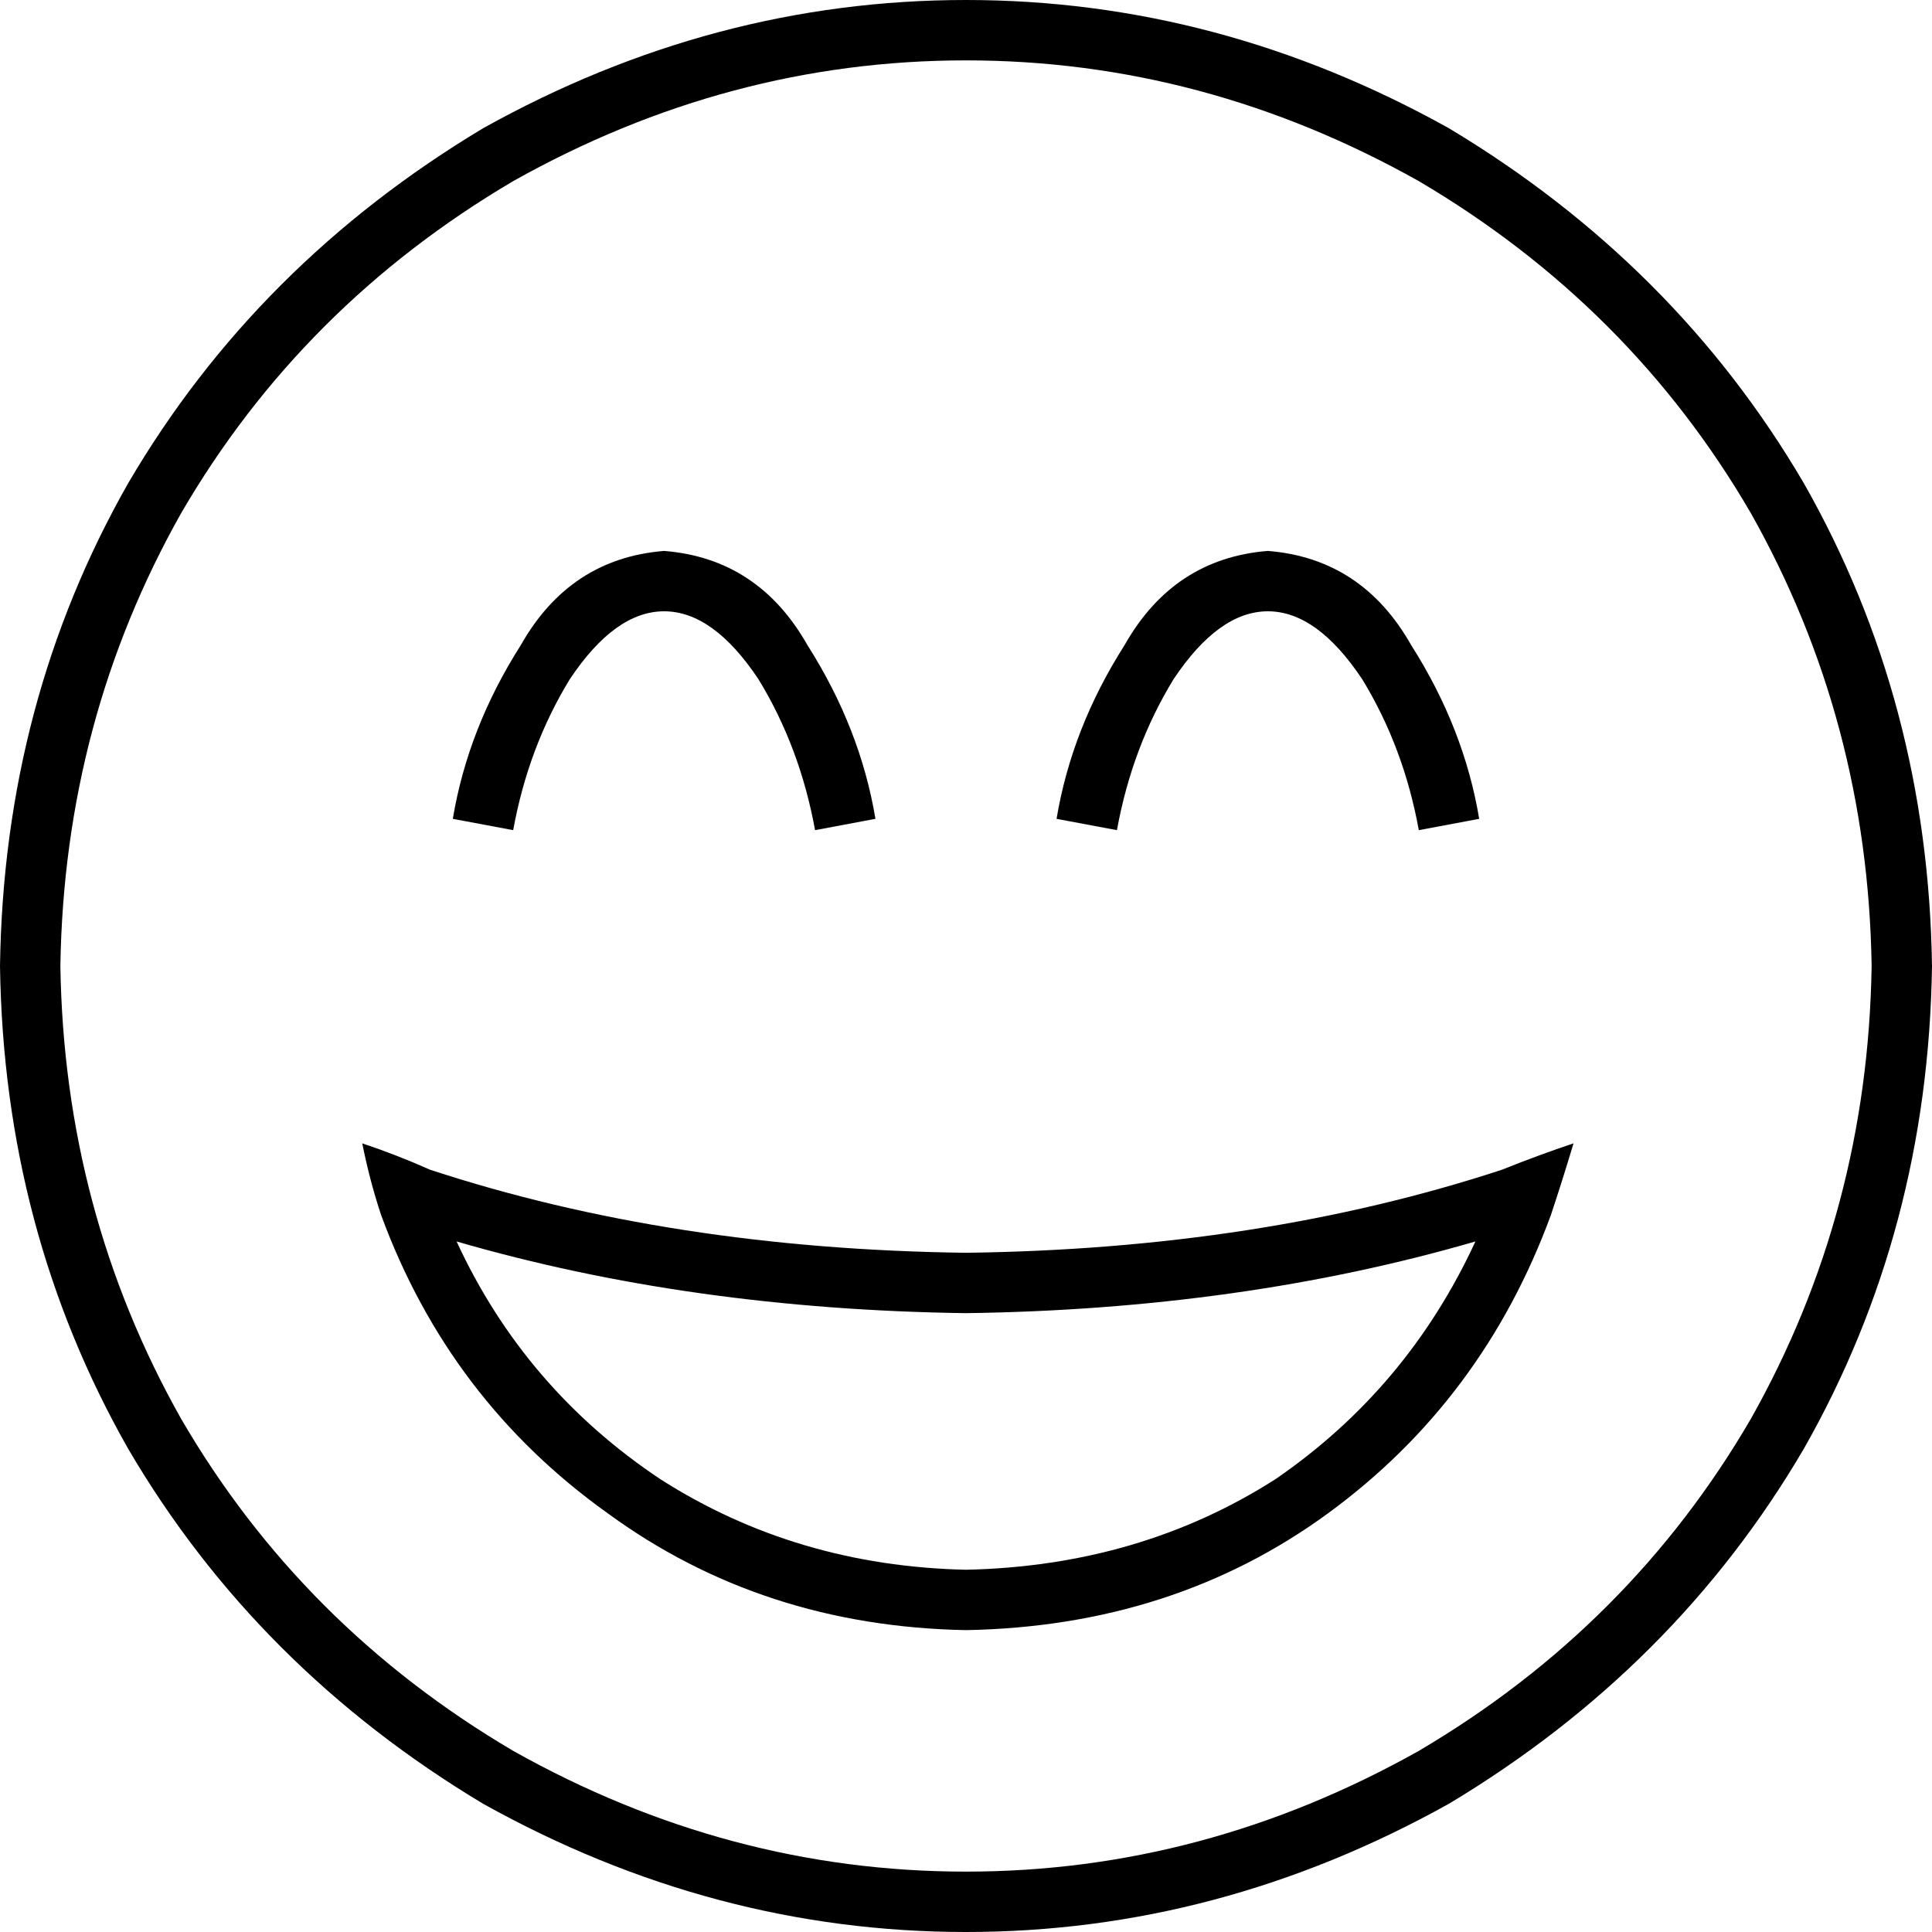 <svg xmlns="http://www.w3.org/2000/svg" viewBox="0 0 512 512">
  <path d="M 496 256 Q 495 191 464 136 L 464 136 L 464 136 Q 432 81 376 48 Q 319 16 256 16 Q 193 16 136 48 Q 80 81 48 136 Q 17 191 16 256 Q 17 321 48 376 Q 80 431 136 464 Q 193 496 256 496 Q 319 496 376 464 Q 432 431 464 376 Q 495 321 496 256 L 496 256 Z M 0 256 Q 1 186 34 128 L 34 128 L 34 128 Q 68 70 128 34 Q 189 0 256 0 Q 323 0 384 34 Q 444 70 478 128 Q 511 186 512 256 Q 511 326 478 384 Q 444 442 384 478 Q 323 512 256 512 Q 189 512 128 478 Q 68 442 34 384 Q 1 326 0 256 L 0 256 Z M 256 348 Q 183 347 121 329 Q 139 368 175 392 Q 211 415 256 416 Q 302 415 338 392 Q 373 368 391 329 Q 329 347 256 348 L 256 348 Z M 256 332 Q 334 331 398 310 Q 408 306 417 303 Q 414 313 411 322 Q 393 371 352 401 Q 311 431 256 432 Q 202 431 161 401 Q 119 371 101 322 Q 98 313 96 303 Q 105 306 114 310 Q 178 331 256 332 L 256 332 Z M 151 180 Q 140 198 136 220 L 120 217 L 120 217 Q 124 193 138 171 Q 151 148 176 146 Q 201 148 214 171 Q 228 193 232 217 L 216 220 L 216 220 Q 212 198 201 180 Q 189 162 176 162 Q 163 162 151 180 L 151 180 Z M 296 220 L 280 217 L 296 220 L 280 217 Q 284 193 298 171 Q 311 148 336 146 Q 361 148 374 171 Q 388 193 392 217 L 376 220 L 376 220 Q 372 198 361 180 Q 349 162 336 162 Q 323 162 311 180 Q 300 198 296 220 L 296 220 Z" />
</svg>
